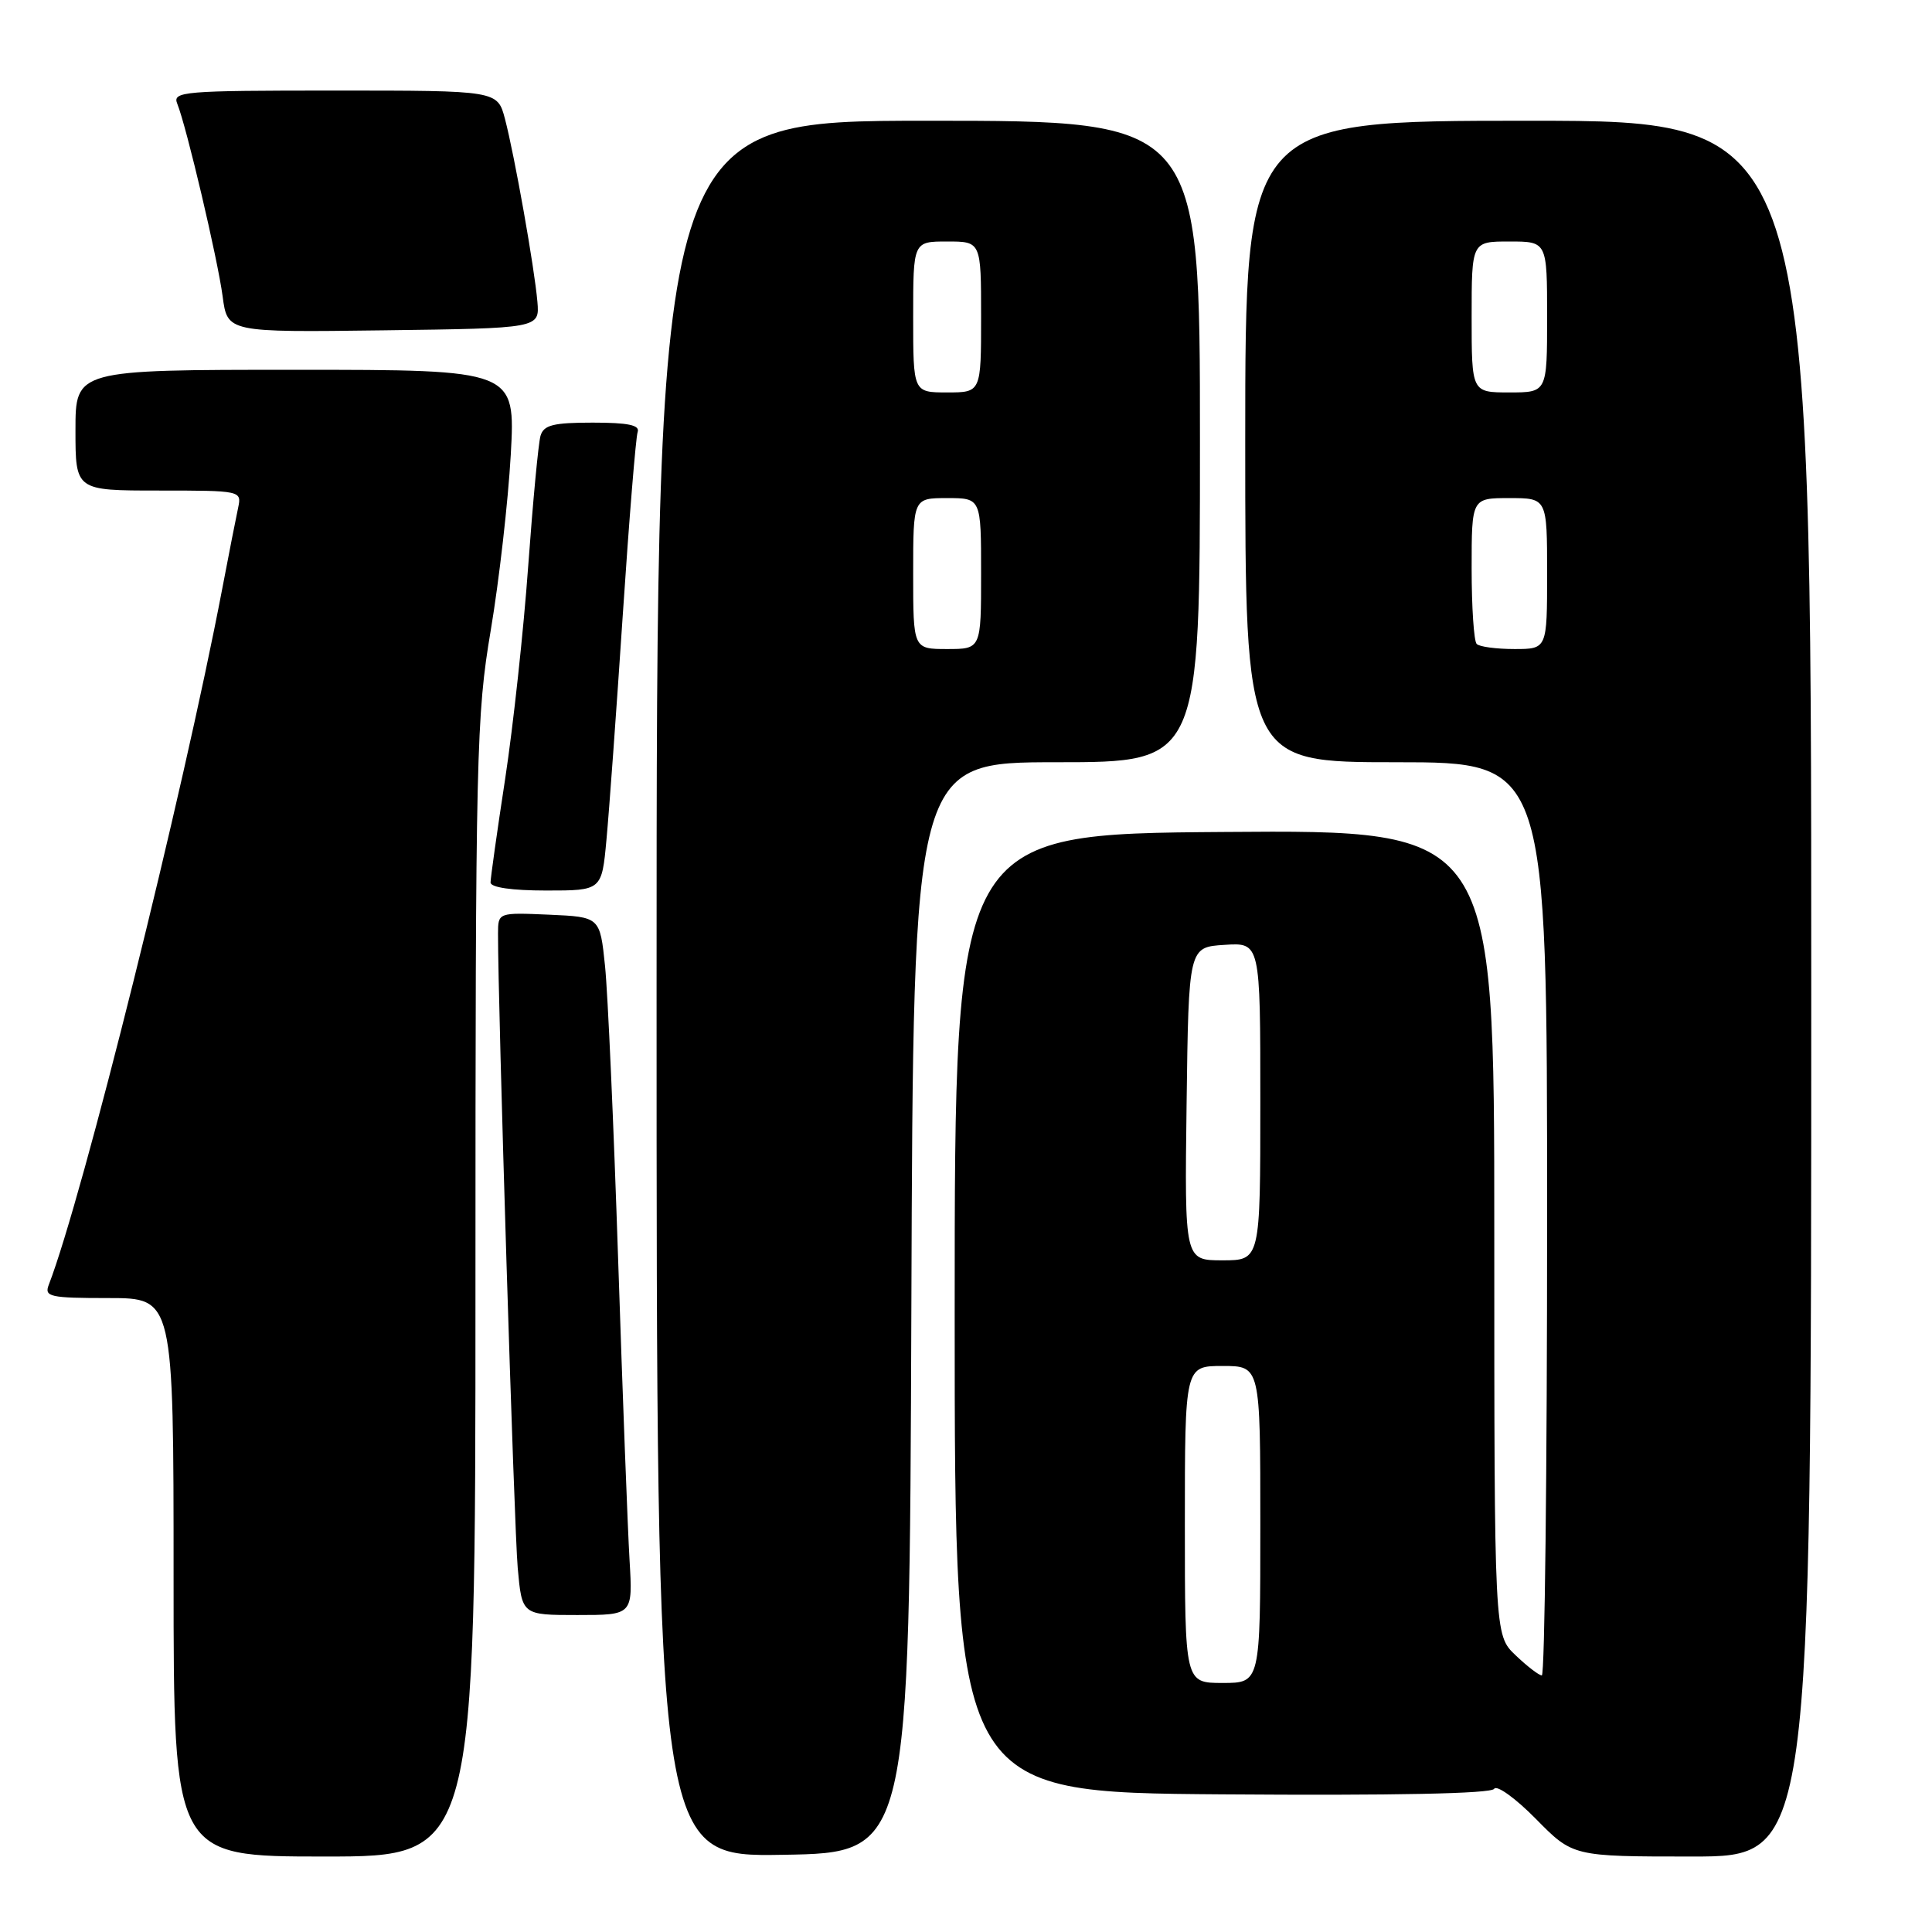 <?xml version="1.0" encoding="UTF-8" standalone="no"?>
<!DOCTYPE svg PUBLIC "-//W3C//DTD SVG 1.1//EN" "http://www.w3.org/Graphics/SVG/1.1/DTD/svg11.dtd" >
<svg xmlns="http://www.w3.org/2000/svg" xmlns:xlink="http://www.w3.org/1999/xlink" version="1.1" viewBox="0 0 256 256">
 <g >
 <path fill="currentColor"
d=" M 63.00 170.75 C 63.00 99.78 63.12 94.82 65.03 83.50 C 66.14 76.90 67.33 66.44 67.68 60.25 C 68.30 49.00 68.30 49.00 39.15 49.00 C 10.00 49.00 10.00 49.00 10.00 57.00 C 10.00 65.00 10.00 65.00 21.02 65.00 C 31.92 65.00 32.03 65.02 31.56 67.25 C 31.29 68.49 30.34 73.33 29.45 78.00 C 24.23 105.36 10.95 158.65 6.46 170.25 C 5.85 171.83 6.60 172.00 14.39 172.00 C 23.00 172.00 23.00 172.00 23.00 209.00 C 23.00 246.00 23.00 246.00 43.00 246.00 C 63.00 246.00 63.00 246.00 63.00 170.75 Z  M 120.76 173.25 C 121.01 101.00 121.01 101.00 140.01 101.00 C 159.00 101.00 159.00 101.00 159.00 58.50 C 159.00 16.00 159.00 16.00 123.00 16.00 C 87.00 16.00 87.00 16.00 87.00 131.02 C 87.00 246.05 87.00 246.05 103.75 245.77 C 120.50 245.50 120.50 245.50 120.76 173.25 Z  M 240.00 131.00 C 240.00 16.00 240.00 16.00 202.50 16.00 C 165.00 16.00 165.00 16.00 165.00 58.50 C 165.00 101.00 165.00 101.00 185.00 101.00 C 205.00 101.00 205.00 101.00 205.00 161.50 C 205.00 194.78 204.69 222.00 204.30 222.00 C 203.92 222.00 202.35 220.79 200.80 219.31 C 198.00 216.63 198.00 216.63 198.00 163.30 C 198.00 109.97 198.00 109.97 162.25 110.24 C 126.50 110.50 126.50 110.50 126.50 174.00 C 126.50 237.50 126.50 237.50 161.93 237.76 C 184.75 237.93 197.59 237.67 197.98 237.03 C 198.32 236.48 200.81 238.27 203.51 241.01 C 208.42 246.00 208.42 246.00 224.21 246.00 C 240.00 246.00 240.00 246.00 240.00 131.00 Z  M 83.42 206.75 C 83.18 202.76 82.50 184.88 81.91 167.00 C 81.32 149.12 80.54 131.57 80.17 128.00 C 79.50 121.50 79.50 121.50 72.75 121.20 C 66.00 120.91 66.00 120.91 65.99 123.70 C 65.97 132.91 68.13 202.57 68.60 207.75 C 69.16 214.00 69.16 214.00 76.50 214.00 C 83.85 214.00 83.85 214.00 83.42 206.75 Z  M 80.36 111.25 C 80.71 107.54 81.68 94.15 82.52 81.50 C 83.36 68.85 84.25 57.94 84.49 57.25 C 84.82 56.33 83.23 56.00 78.54 56.00 C 73.30 56.00 72.04 56.32 71.62 57.75 C 71.34 58.71 70.61 66.47 69.99 75.00 C 69.38 83.53 68.00 96.21 66.94 103.18 C 65.87 110.16 65.00 116.35 65.00 116.93 C 65.00 117.59 67.82 118.00 72.37 118.00 C 79.74 118.00 79.74 118.00 80.36 111.25 Z  M 71.21 40.00 C 70.83 35.53 68.19 20.64 66.91 15.75 C 65.92 12.00 65.92 12.00 44.35 12.00 C 24.21 12.00 22.83 12.12 23.49 13.75 C 24.72 16.80 28.84 34.31 29.50 39.27 C 30.13 44.04 30.13 44.04 50.81 43.77 C 71.50 43.50 71.50 43.50 71.21 40.00 Z  M 121.00 76.00 C 121.00 66.00 121.00 66.00 125.50 66.00 C 130.00 66.00 130.00 66.00 130.00 76.00 C 130.00 86.00 130.00 86.00 125.50 86.00 C 121.00 86.00 121.00 86.00 121.00 76.00 Z  M 121.00 42.00 C 121.00 32.00 121.00 32.00 125.50 32.00 C 130.00 32.00 130.00 32.00 130.00 42.00 C 130.00 52.00 130.00 52.00 125.50 52.00 C 121.00 52.00 121.00 52.00 121.00 42.00 Z  M 157.00 202.00 C 157.00 181.00 157.00 181.00 162.00 181.00 C 167.00 181.00 167.00 181.00 167.00 202.00 C 167.00 223.00 167.00 223.00 162.00 223.00 C 157.00 223.00 157.00 223.00 157.00 202.00 Z  M 157.23 146.25 C 157.50 125.50 157.50 125.50 162.25 125.20 C 167.00 124.89 167.00 124.89 167.00 145.95 C 167.00 167.00 167.00 167.00 161.98 167.00 C 156.96 167.00 156.96 167.00 157.23 146.25 Z  M 195.67 85.33 C 195.30 84.97 195.00 80.47 195.00 75.33 C 195.00 66.00 195.00 66.00 200.00 66.00 C 205.00 66.00 205.00 66.00 205.00 76.00 C 205.00 86.00 205.00 86.00 200.67 86.00 C 198.28 86.00 196.03 85.70 195.67 85.33 Z  M 195.00 42.00 C 195.00 32.00 195.00 32.00 200.00 32.00 C 205.00 32.00 205.00 32.00 205.00 42.00 C 205.00 52.00 205.00 52.00 200.00 52.00 C 195.00 52.00 195.00 52.00 195.00 42.00 Z "/>
</g>
</svg>